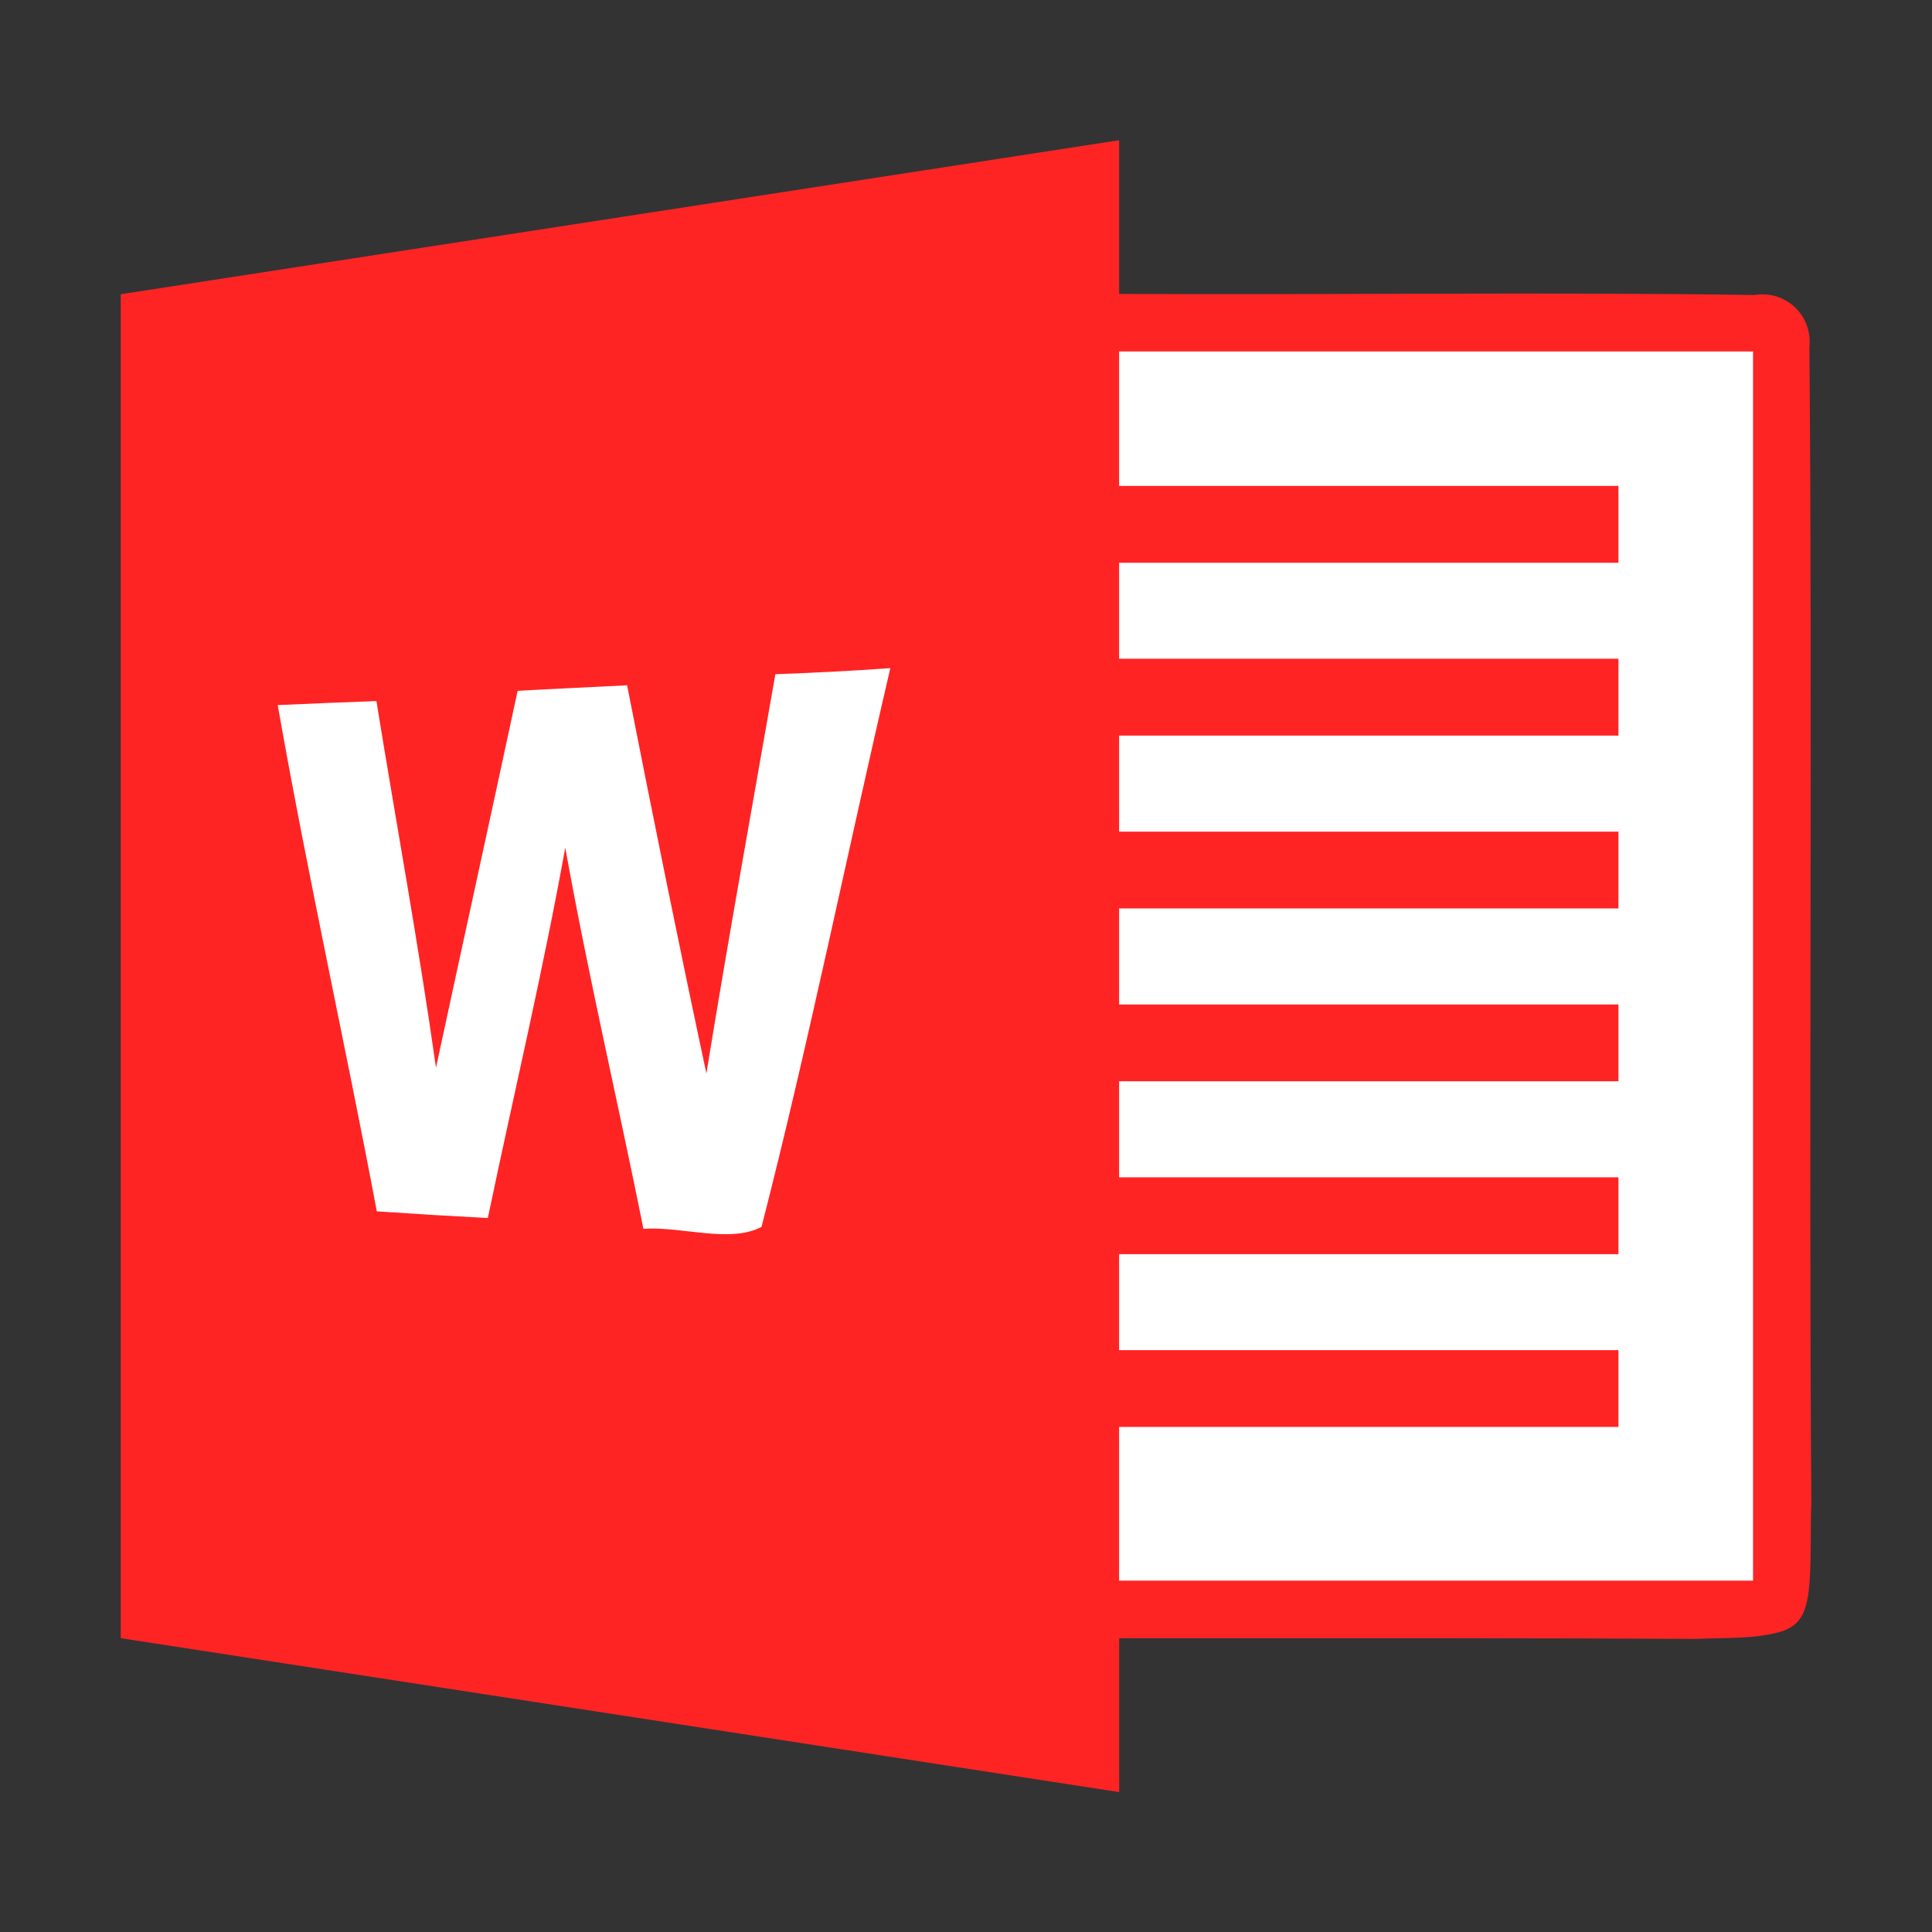<svg width="24" height="24" viewBox="0 0 24 24" fill="none" xmlns="http://www.w3.org/2000/svg">
<rect x="0" y="0" width="24" height="24" fill="#333333" stroke="none"/>
<path d="M13.902 1.742V3.651C16.452 3.665 19.242 3.625 21.793 3.665C21.883 3.65 21.975 3.655 22.062 3.681C22.15 3.708 22.23 3.754 22.297 3.817C22.363 3.879 22.414 3.957 22.445 4.043C22.476 4.128 22.487 4.22 22.477 4.311C22.517 9.01 22.467 13.979 22.501 18.679C22.486 18.979 22.508 19.517 22.461 19.817C22.402 20.198 22.232 20.272 21.848 20.323C21.634 20.353 21.275 20.349 21.064 20.359C18.971 20.348 16.878 20.351 14.784 20.351H13.903V22.262L1.5 20.35C1.5 14.783 1.5 9.218 1.5 3.655L13.902 1.742Z" fill="#FF2424"/>
<path d="M13.902 4.366H21.777V19.635H13.902V17.726H20.105V16.772H13.902V15.58H20.105V14.625H13.902V13.432H20.105V12.478H13.902V11.285H20.105V10.331H13.902V9.138H20.105V8.183H13.902V6.991H20.105V6.036H13.902V4.366Z" fill="white"/>
<path d="M6.43 8.582C6.88 8.556 7.337 8.537 7.79 8.513C8.107 10.123 8.432 11.732 8.775 13.335C9.044 11.679 9.343 10.028 9.632 8.375C10.109 8.359 10.586 8.333 11.06 8.3C10.521 10.612 10.049 12.943 9.46 15.241C9.062 15.448 8.465 15.231 7.993 15.265C7.676 13.685 7.306 12.115 7.022 10.529C6.743 12.075 6.38 13.6 6.06 15.131C5.602 15.107 5.142 15.079 4.681 15.048C4.285 12.948 3.82 10.864 3.45 8.759C3.858 8.741 4.268 8.723 4.676 8.709C4.922 10.229 5.201 11.741 5.416 13.263C5.752 11.703 6.096 10.142 6.43 8.582Z" fill="white"/>
</svg>
